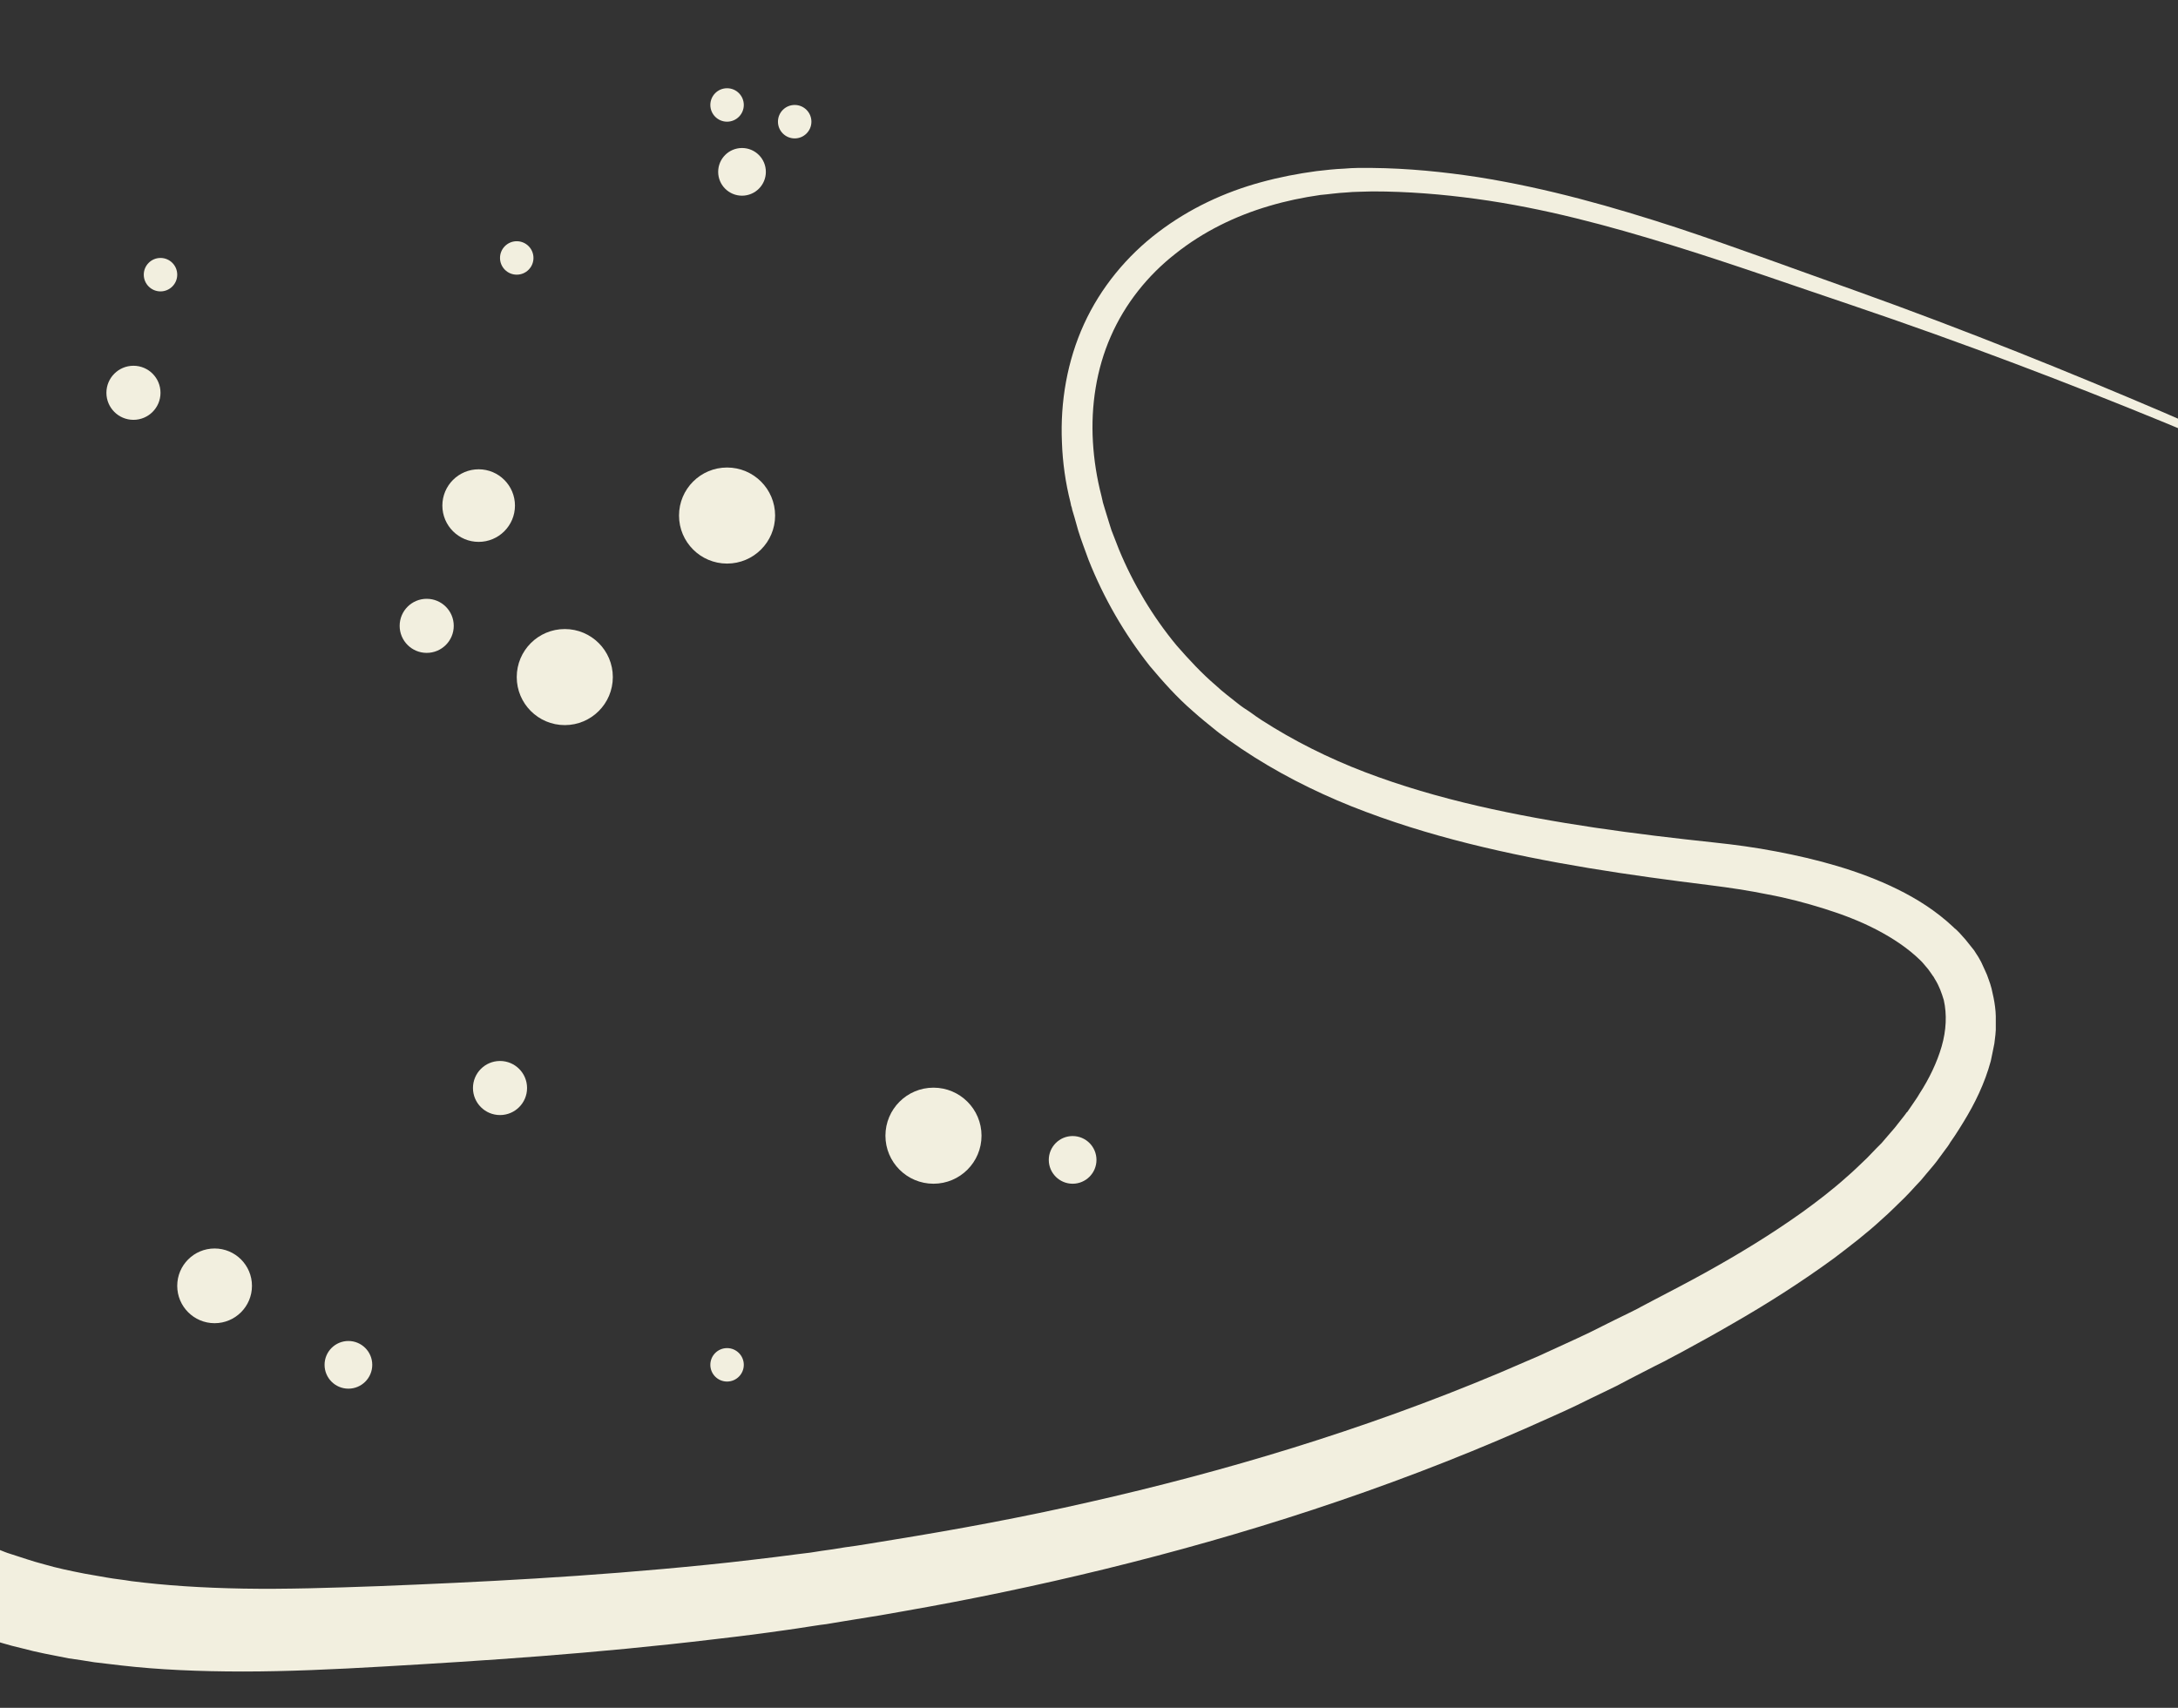<?xml version="1.0" encoding="utf-8"?>
<!-- Generator: Adobe Illustrator 19.0.0, SVG Export Plug-In . SVG Version: 6.00 Build 0)  -->
<svg version="1.1" xmlns="http://www.w3.org/2000/svg" xmlns:xlink="http://www.w3.org/1999/xlink" x="0px" y="0px"
	 viewBox="0 0 612 480" style="enable-background:new 0 0 612 480;" xml:space="preserve">
<rect x="0" y="0" width="612" height="480" fill="#333333" stroke="none"/>
<style type="text/css">
	.st0{fill:#F2EFDF;}
</style>
<g id="Layer_1">
	<g id="XMLID_89_">
		<path id="XMLID_81_" class="st0" d="M728.7,174.7c0,0-5.1-2.6-14.5-7.4c-9.5-4.8-23.5-11.7-41.5-20.2c-18-8.4-40-18.3-65.6-28.8
			c-25.6-10.5-54.8-21.7-87-32.6c-16.1-5.4-32.9-11.4-50.4-16.8c-17.5-5.4-35.8-10.4-54.9-13c-9.5-1.3-19.3-2.1-29.1-2.1
			c-1.3,0-2.5,0.1-3.8,0.1c-1.3,0-2.4,0.1-3.6,0.2c-2.4,0.1-4.9,0.5-7.3,0.7c-4.9,0.7-9.7,1.7-14.4,3.1c-9.5,2.8-18.5,7.2-26.3,13.4
			c-7.8,6.1-14.2,14.1-18.2,23.3c-4,9.1-5.6,19.4-5,29.6c0.3,5.1,1.1,10.2,2.4,15.2l0.2,0.9c0,0.1,0.1,0.4,0.1,0.4l0.1,0.5l0.6,2
			l1.2,3.9c0.2,0.7,0.4,1.3,0.6,1.9l0.7,1.8c0.5,1.2,0.9,2.4,1.4,3.6c4,9.7,9.5,18.9,16.2,27c3.5,4,7.1,7.9,11.1,11.3
			c1.9,1.8,4.1,3.4,6.2,5.1c1,0.8,2.2,1.6,3.3,2.3c1.1,0.8,2.2,1.6,3.3,2.3c9,5.8,18.8,10.7,29,14.6c10.2,3.9,20.9,7,31.7,9.5
			c21.7,5,44,7.9,66.5,10.3c5.7,0.6,11.6,1.4,17.3,2.5c5.8,1.1,11.5,2.4,17.2,4.1c5.7,1.7,11.4,3.8,16.9,6.5
			c5.5,2.7,10.9,6.1,15.7,10.6c0.3,0.3,0.6,0.6,0.9,0.8l0.9,0.9l1.7,1.9l1.6,2c0.3,0.3,0.5,0.7,0.8,1l0.7,1.1
			c0.5,0.7,0.9,1.5,1.3,2.2l1.1,2.4c0.4,0.8,0.7,1.6,1,2.5c0.3,0.8,0.6,1.7,0.8,2.5c0.4,1.7,0.8,3.5,1,5.2c0.1,0.9,0.2,1.8,0.2,2.6
			l0,2.6l0,1.3c0,0.4-0.1,0.8-0.1,1.3l-0.3,2.5c-0.3,1.7-0.7,3.3-1,4.9c-1.7,6.3-4.5,12-7.7,17.2c-0.8,1.3-1.6,2.6-2.4,3.8l-1.3,1.9
			l-0.3,0.5l-0.4,0.6l-0.6,0.8l-2.5,3.4c-0.9,1.2-2,2.4-2.9,3.5l-1.5,1.8l-1.5,1.6c-1,1.1-2,2.2-3,3.2c-2.1,2-4.2,4.2-6.4,6.1
			c-4.3,4-8.9,7.5-13.5,11c-9.3,6.8-18.9,12.9-28.5,18.4c-4.8,2.8-9.7,5.5-14.5,8.1l-3.6,1.9l-0.9,0.5l-1,0.5l-1.8,0.9
			c-2.4,1.2-4.8,2.5-7.2,3.7l-3.6,1.9l-3.7,1.8c-2.5,1.2-5,2.4-7.4,3.6c-2.5,1.2-4.9,2.3-7.4,3.4c-2.5,1.1-4.9,2.2-7.4,3.3
			c-39.6,17.4-79.5,30-117.9,39.4c-19.2,4.7-38,8.6-56.3,11.8c-2.3,0.4-4.6,0.8-6.8,1.2c-2.3,0.4-4.5,0.7-6.8,1.1
			c-2.3,0.4-4.5,0.7-6.7,1.1c-1.1,0.2-2.3,0.4-3.4,0.5c-1.1,0.2-2.2,0.3-3.3,0.5c-4.3,0.7-8.9,1.3-13.2,1.9c-4.4,0.6-8.7,1.1-13,1.6
			c-34.2,4.1-65.6,6.1-93.3,7.7c-13.8,0.8-27.1,1.4-39.4,1.4c-12.3,0-23.8-0.5-34.2-1.7c-2.6-0.3-5.1-0.6-7.6-0.9
			c-2.5-0.4-4.9-0.8-7.2-1.1c-4.6-0.9-9-1.7-13-2.8c-4-0.9-7.7-2.1-11.1-3.2c-1.7-0.5-3.3-1.1-4.8-1.7c-1.5-0.6-3-1.1-4.3-1.6
			c-2.7-1.1-5-2.2-7.1-3.1c-0.5-0.2-1-0.4-1.5-0.7c-0.5-0.2-0.9-0.5-1.3-0.7c-0.8-0.4-1.6-0.8-2.3-1.2c-2.7-1.4-4.1-2.1-4.1-2.1
			l12.5-21.7c0,0,1.1,0.6,3.3,1.8c0.5,0.3,1.1,0.6,1.8,1c0.3,0.2,0.7,0.4,1.1,0.6c0.4,0.2,0.8,0.4,1.2,0.6c1.7,0.8,3.6,1.7,5.8,2.6
			c1.1,0.4,2.3,0.9,3.6,1.4c1.3,0.5,2.6,1.1,4,1.5c2.9,0.9,5.9,2,9.4,2.9c3.4,1,7.2,1.8,11.3,2.6c2.1,0.4,4.2,0.7,6.3,1.1
			c2.2,0.4,4.5,0.6,6.8,1c9.4,1.2,19.9,1.9,31.6,2.1c11.7,0.2,24.3-0.2,38.1-0.7c27.6-1.1,58.6-2.6,92.1-6c4.2-0.4,8.4-0.9,12.7-1.4
			c4.3-0.5,8.5-1,12.9-1.6c1.1-0.1,2.2-0.3,3.3-0.4c1.1-0.2,2.2-0.3,3.2-0.5c2.2-0.3,4.4-0.6,6.6-1c2.2-0.3,4.4-0.6,6.7-1
			c2.2-0.4,4.5-0.7,6.7-1.1c17.9-2.9,36.4-6.3,55.2-10.6c37.6-8.5,76.8-20.1,115.5-36.4c2.4-1,4.8-2.1,7.2-3.1
			c2.4-1,4.9-2.1,7.2-3.2c2.4-1.1,4.8-2.2,7.2-3.3l3.6-1.7l3.6-1.8c2.4-1.2,4.8-2.4,7.3-3.6l1.8-0.9l0.8-0.4l0.9-0.5l3.6-1.9
			c4.8-2.5,9.6-5,14.3-7.6c9.4-5.2,18.6-10.8,27.3-17c4.3-3.1,8.6-6.4,12.5-9.9c2-1.7,3.9-3.6,5.8-5.4c0.9-0.9,1.8-1.9,2.7-2.8
			l1.4-1.4l1.2-1.4c0.8-1,1.7-1.9,2.5-2.9l2.6-3.3l0.6-0.8c0-0.1,0.3-0.4,0.2-0.2l0.3-0.4l1.1-1.6c0.7-1.1,1.5-2.1,2.1-3.2
			c2.8-4.3,5-8.9,6.3-13.4c1.3-4.5,1.5-9,0.6-13c-0.6-2-1.3-4-2.5-5.9l-0.4-0.7c-0.2-0.2-0.3-0.4-0.5-0.7l-1-1.4l-1.1-1.3l-0.6-0.7
			c-0.2-0.2-0.4-0.4-0.6-0.6c-3.4-3.3-7.6-6.1-12.2-8.5c-4.6-2.4-9.6-4.3-14.7-5.9c-5.1-1.6-10.4-3-15.8-4
			c-5.4-1.1-10.7-1.9-16.3-2.6c-22.6-2.8-45.4-6.1-67.8-11.7c-11.2-2.8-22.2-6.2-33-10.5c-10.7-4.3-21.1-9.6-30.8-16.1
			c-1.2-0.8-2.4-1.7-3.6-2.5c-1.2-0.9-2.4-1.7-3.5-2.6c-2.2-1.8-4.5-3.6-6.7-5.6c-4.4-3.8-8.3-8.2-12-12.6
			c-7.2-9.1-13-19.2-17.2-29.8c-0.5-1.3-1-2.7-1.5-4.1c-0.5-1.4-1-2.8-1.4-4.1l-1.1-3.9l-0.6-2l-0.1-0.5c-0.1-0.4-0.1-0.4-0.2-0.6
			l-0.2-1c-1.4-5.5-2.2-11.2-2.4-16.9c-0.5-11.4,1.5-22.9,6.2-33.2c4.7-10.3,12.1-19.2,20.8-25.8c8.8-6.7,18.7-11.3,29-14.1
			c5.1-1.4,10.3-2.4,15.5-3.1c2.6-0.3,5.2-0.6,7.8-0.7c1.3-0.1,2.6-0.2,3.9-0.2c1.3,0,2.5,0,3.8,0c10.3,0.1,20.2,1.1,30,2.6
			c19.5,3.1,38,8.4,55.5,14.1c17.5,5.8,34.1,12,50.2,17.7c32.1,11.5,61.1,23.3,86.6,34.2c25.5,11,47.3,21.2,65.2,29.9
			c17.9,8.7,31.7,15.9,41.2,20.9C723.7,172,728.7,174.7,728.7,174.7z"/>
	</g>
	<circle id="XMLID_88_" class="st0" cx="134.5" cy="142.1" r="10.2"/>
	<circle id="XMLID_87_" class="st0" cx="158.7" cy="190.3" r="13.5"/>
	<circle id="XMLID_86_" class="st0" cx="119.9" cy="175.9" r="7.6"/>
	<circle id="XMLID_85_" class="st0" cx="140.5" cy="305.8" r="7.6"/>
	<circle id="XMLID_84_" class="st0" cx="37.5" cy="110.4" r="7.6"/>
	<circle id="XMLID_83_" class="st0" cx="262.3" cy="319.2" r="13.5"/>
	<circle id="XMLID_82_" class="st0" cx="60.3" cy="361.4" r="10.5"/>
	<circle id="XMLID_80_" class="st0" cx="97.9" cy="383.6" r="6.7"/>
	<circle id="XMLID_79_" class="st0" cx="301.4" cy="326" r="6.7"/>
	<circle id="XMLID_73_" class="st0" cx="208.5" cy="48.3" r="6.7"/>
	<circle id="XMLID_72_" class="st0" cx="223.3" cy="34.2" r="4.7"/>
	<circle id="XMLID_71_" class="st0" cx="204.3" cy="29.5" r="4.7"/>
	<circle id="XMLID_70_" class="st0" cx="45.1" cy="77.2" r="4.7"/>
	<circle id="XMLID_69_" class="st0" cx="145.2" cy="72.5" r="4.7"/>
	<circle id="XMLID_74_" class="st0" cx="204.3" cy="383.6" r="4.7"/>
	<circle id="XMLID_68_" class="st0" cx="204.3" cy="144.9" r="13.5"/>
</g>
<g id="Layer_2">
</g>
</svg>
